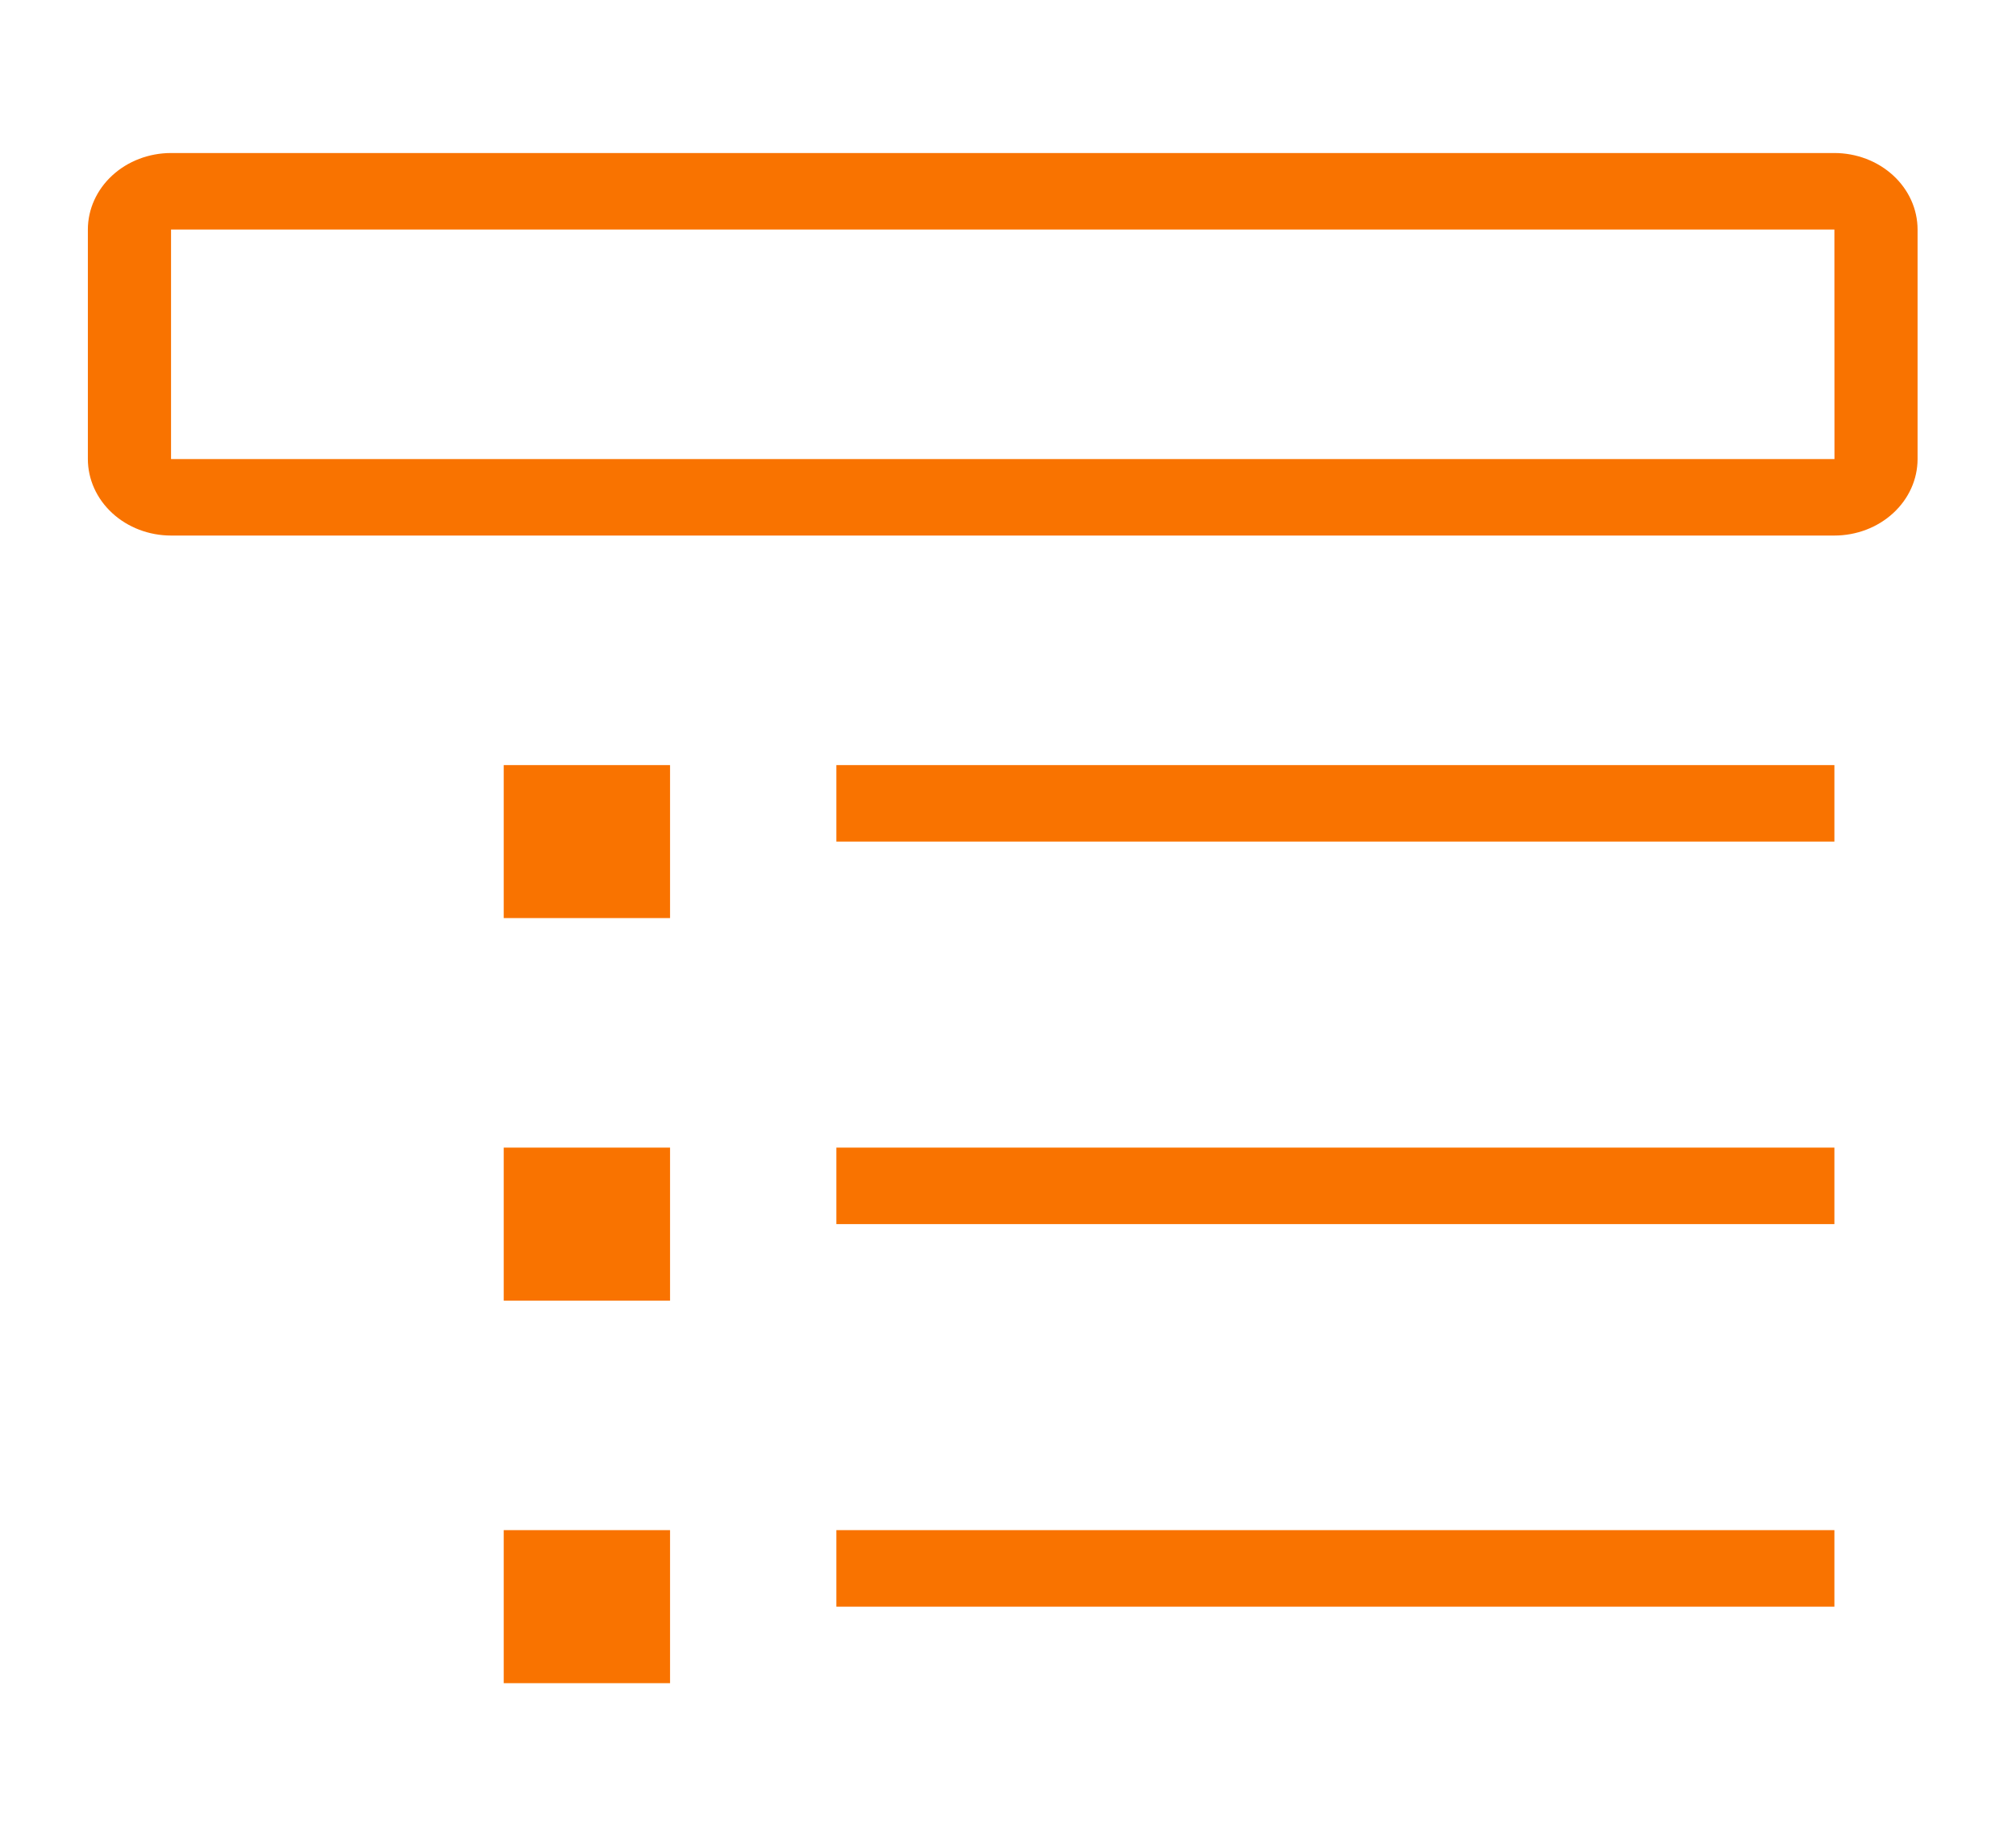 <svg width="101" height="92" viewBox="0 0 101 92" fill="none" xmlns="http://www.w3.org/2000/svg">
<g clip-path="url(#clip0_354_1189)">
<path d="M41.902 57.5H91.902V61.333H41.902V57.5ZM25.236 46H33.569V38.333H25.236V46ZM41.902 42.167H91.902V38.333H41.902V42.167ZM25.236 65.167H33.569V57.5H25.236V65.167ZM41.902 80.5H91.902V76.667H41.902V80.5ZM25.236 84.333H33.569V76.667H25.236V84.333ZM96.069 11.5V23C96.068 24.016 95.629 24.991 94.847 25.709C94.066 26.428 93.007 26.832 91.902 26.833H8.569C7.464 26.832 6.405 26.428 5.624 25.709C4.843 24.991 4.403 24.016 4.402 23V11.5C4.403 10.484 4.843 9.509 5.624 8.791C6.405 8.072 7.464 7.668 8.569 7.667H91.902C93.007 7.668 94.066 8.072 94.847 8.791C95.629 9.509 96.068 10.484 96.069 11.5ZM91.906 23L91.902 11.5H8.569V23H91.906Z" fill="#F97300"/>
</g>
<defs>
<clipPath id="clip0_354_1189">
<rect width="100" height="92" fill="white" transform="translate(0.235)"/>
</clipPath>
</defs>
</svg>
